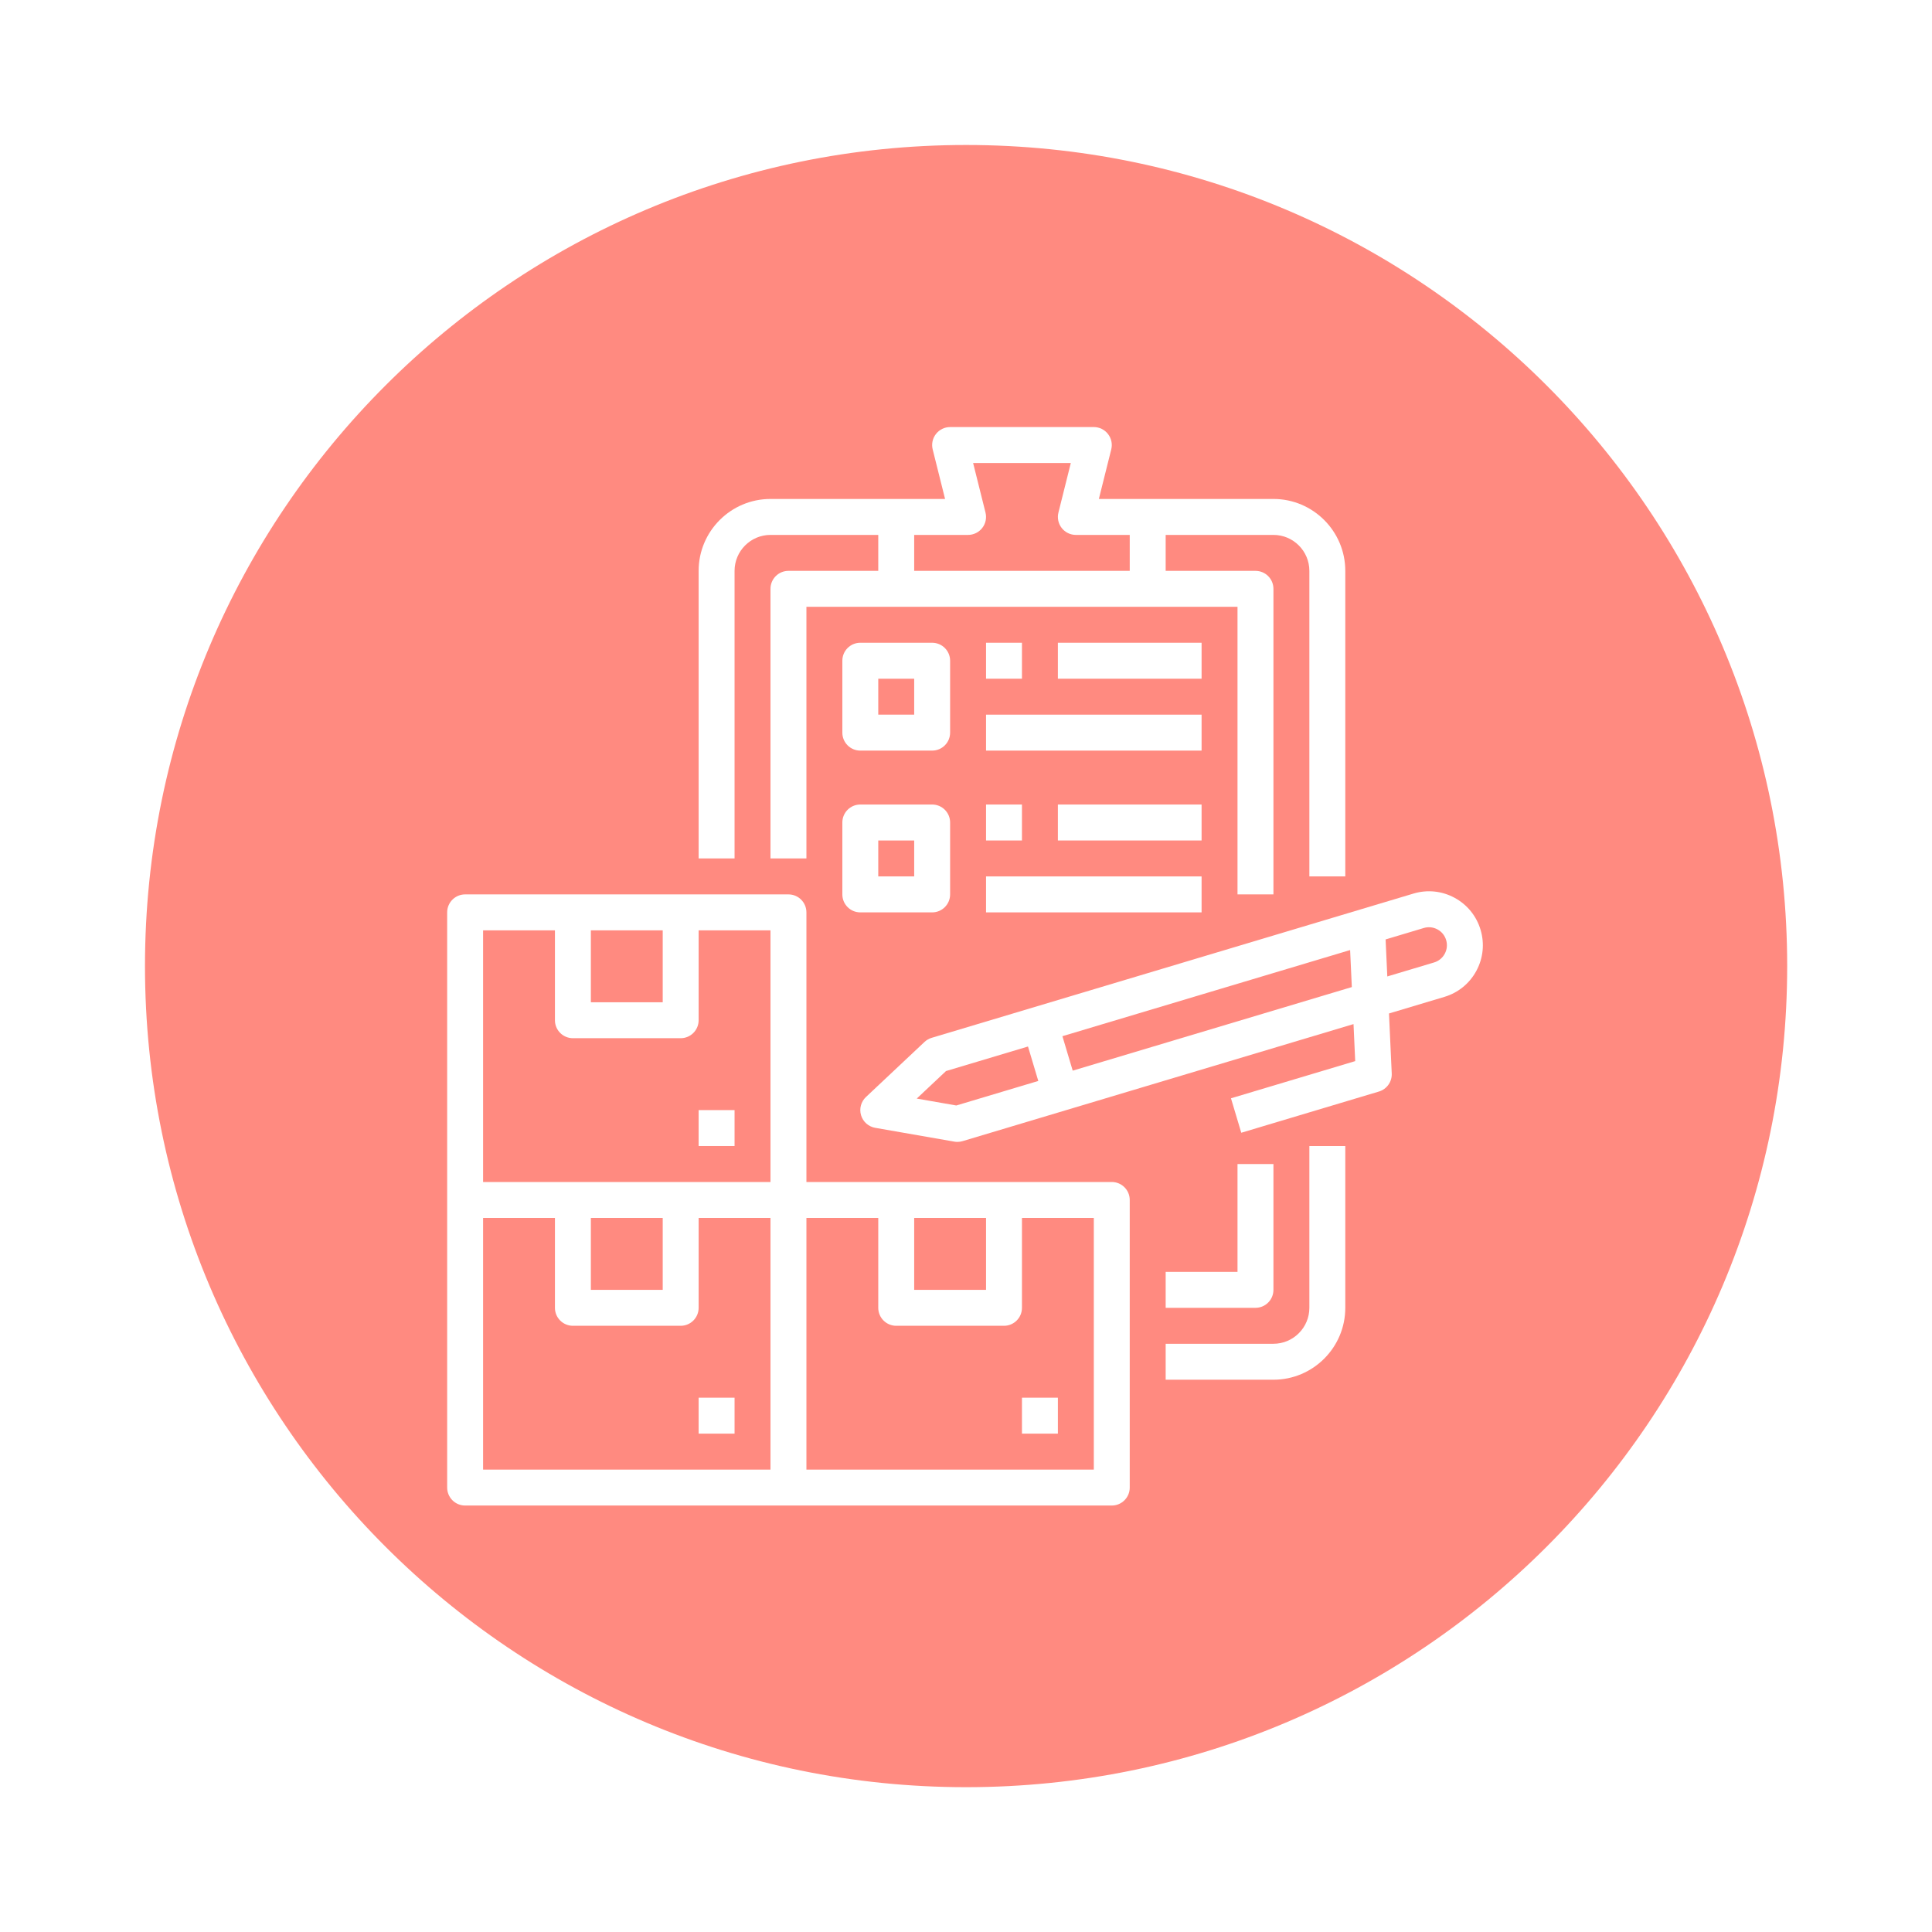 <svg xmlns="http://www.w3.org/2000/svg" width="810" viewBox="0 0 810 810" height="810" version="1.0"><defs><clipPath id="a"><path d="M 187.477 374 L 474 374 L 474 631.25 L 187.477 631.25 Z M 187.477 374"/></clipPath></defs><path fill="#FFF" d="M-81 -81H891V891H-81z"/><path fill="#FFF" d="M-81 -81H891V891H-81z"/><path fill="#FFF" d="M-81 -81H891V891H-81z"/><path fill="#FF8A80" d="M 405.035 60.785 C 214.91 60.785 60.785 214.91 60.785 405.035 C 60.785 595.16 214.91 749.285 405.035 749.285 C 595.16 749.285 749.285 595.16 749.285 405.035 C 749.285 214.91 595.16 60.785 405.035 60.785"/><path fill="#FFF" d="M 605.719 399.867 C 604.766 401.637 603.176 402.934 601.25 403.512 L 581.633 409.383 L 580.918 393.863 L 596.934 389.066 C 598.859 388.492 600.895 388.699 602.664 389.656 C 604.438 390.613 605.727 392.199 606.305 394.133 C 606.883 396.059 606.672 398.094 605.719 399.867 Z M 449.738 448.875 L 445.422 434.43 L 566.047 398.316 L 566.758 413.836 Z M 400.938 463.48 L 384.348 460.582 L 396.621 449.043 L 430.992 438.754 L 435.309 453.195 Z M 620.734 389.812 C 619.008 384.023 615.125 379.258 609.816 376.391 C 604.504 373.523 598.391 372.898 592.613 374.633 L 390.598 435.117 C 389.48 435.449 388.453 436.043 387.602 436.84 L 363.059 459.922 C 360.98 461.879 360.184 464.84 361 467.574 C 361.816 470.309 364.113 472.348 366.918 472.84 L 400.098 478.633 C 400.523 478.711 400.957 478.75 401.391 478.75 C 402.125 478.75 402.848 478.641 403.551 478.434 L 567.469 429.355 L 568.176 444.875 L 516.094 460.469 L 520.41 474.91 L 578.129 457.629 C 581.438 456.637 583.648 453.516 583.492 450.066 L 582.34 424.902 L 605.566 417.949 C 611.348 416.215 616.109 412.34 618.977 407.023 C 621.84 401.707 622.465 395.598 620.734 389.812"/><g clip-path="url(#a)"><path fill="#FFF" d="M 458.586 616.133 L 338.094 616.133 L 338.094 510.629 L 368.215 510.629 L 368.215 548.309 C 368.215 552.469 371.59 555.844 375.746 555.844 L 420.934 555.844 C 425.09 555.844 428.461 552.469 428.461 548.309 L 428.461 510.629 L 458.586 510.629 Z M 202.539 510.629 L 232.66 510.629 L 232.66 548.309 C 232.66 552.469 236.031 555.844 240.191 555.844 L 285.375 555.844 C 289.535 555.844 292.906 552.469 292.906 548.309 L 292.906 510.629 L 323.031 510.629 L 323.031 616.133 L 202.539 616.133 Z M 247.723 510.629 L 277.848 510.629 L 277.848 540.773 L 247.723 540.773 Z M 202.539 390.055 L 232.66 390.055 L 232.66 427.734 C 232.66 431.895 236.031 435.27 240.191 435.27 L 285.375 435.27 C 289.535 435.27 292.906 431.895 292.906 427.734 L 292.906 390.055 L 323.031 390.055 L 323.031 495.559 L 202.539 495.559 Z M 247.723 390.055 L 277.848 390.055 L 277.848 420.199 L 247.723 420.199 Z M 383.277 510.629 L 413.402 510.629 L 413.402 540.773 L 383.277 540.773 Z M 466.117 495.559 L 338.094 495.559 L 338.094 382.52 C 338.094 378.355 334.723 374.98 330.562 374.98 L 195.008 374.98 C 190.848 374.98 187.477 378.355 187.477 382.52 L 187.477 623.668 C 187.477 627.832 190.848 631.203 195.008 631.203 L 466.117 631.203 C 470.277 631.203 473.648 627.832 473.648 623.668 L 473.648 503.094 C 473.648 498.93 470.277 495.559 466.117 495.559"/></g><path fill="#FFF" d="M 428.461 601.062 L 443.523 601.062 L 443.523 585.988 L 428.461 585.988 L 428.461 601.062"/><path fill="#FFF" d="M 292.906 601.062 L 307.969 601.062 L 307.969 585.988 L 292.906 585.988 L 292.906 601.062"/><path fill="#FFF" d="M 292.906 480.484 L 307.969 480.484 L 307.969 465.414 L 292.906 465.414 L 292.906 480.484"/><path fill="#FFF" d="M 383.277 224.262 L 405.871 224.262 C 408.191 224.262 410.379 223.191 411.805 221.363 C 413.23 219.535 413.738 217.152 413.176 214.898 L 407.984 194.121 L 448.941 194.121 L 443.75 214.898 C 443.188 217.152 443.695 219.535 445.121 221.363 C 446.547 223.191 448.734 224.262 451.055 224.262 L 473.648 224.262 L 473.648 239.336 L 383.277 239.336 Z M 307.969 239.336 C 307.969 231.027 314.727 224.262 323.031 224.262 L 368.215 224.262 L 368.215 239.336 L 330.562 239.336 C 326.402 239.336 323.031 242.711 323.031 246.871 L 323.031 359.91 L 338.094 359.91 L 338.094 254.406 L 518.832 254.406 L 518.832 374.98 L 533.895 374.98 L 533.895 246.871 C 533.895 242.711 530.523 239.336 526.363 239.336 L 488.711 239.336 L 488.711 224.262 L 533.895 224.262 C 542.199 224.262 548.957 231.027 548.957 239.336 L 548.957 367.445 L 564.02 367.445 L 564.02 239.336 C 564.02 222.715 550.504 209.191 533.895 209.191 L 460.699 209.191 L 465.895 188.414 C 466.457 186.16 465.949 183.777 464.52 181.949 C 463.094 180.117 460.906 179.047 458.586 179.047 L 398.34 179.047 C 396.02 179.047 393.832 180.117 392.406 181.949 C 390.977 183.777 390.469 186.16 391.031 188.414 L 396.227 209.191 L 323.031 209.191 C 306.422 209.191 292.906 222.715 292.906 239.336 L 292.906 359.91 L 307.969 359.91 L 307.969 239.336"/><path fill="#FFF" d="M 548.957 548.309 C 548.957 556.617 542.199 563.383 533.895 563.383 L 488.711 563.383 L 488.711 578.453 L 533.895 578.453 C 550.504 578.453 564.02 564.93 564.02 548.309 L 564.02 480.484 L 548.957 480.484 L 548.957 548.309"/><path fill="#FFF" d="M 533.895 540.773 L 533.895 488.02 L 518.832 488.02 L 518.832 533.238 L 488.711 533.238 L 488.711 548.309 L 526.363 548.309 C 530.523 548.309 533.895 544.934 533.895 540.773"/><path fill="#FFF" d="M 383.277 299.621 L 368.215 299.621 L 368.215 284.551 L 383.277 284.551 Z M 398.34 277.016 C 398.34 272.852 394.969 269.48 390.809 269.48 L 360.684 269.48 C 356.527 269.48 353.156 272.852 353.156 277.016 L 353.156 307.16 C 353.156 311.32 356.527 314.695 360.684 314.695 L 390.809 314.695 C 394.969 314.695 398.34 311.32 398.34 307.16 L 398.34 277.016"/><path fill="#FFF" d="M 383.277 367.445 L 368.215 367.445 L 368.215 352.375 L 383.277 352.375 Z M 390.809 337.301 L 360.684 337.301 C 356.527 337.301 353.156 340.676 353.156 344.84 L 353.156 374.98 C 353.156 379.145 356.527 382.52 360.684 382.52 L 390.809 382.52 C 394.969 382.52 398.34 379.145 398.34 374.98 L 398.34 344.84 C 398.34 340.676 394.969 337.301 390.809 337.301"/><path fill="#FFF" d="M 413.402 269.48 L 413.402 284.551 L 428.461 284.551 L 428.461 269.48 L 413.402 269.48"/><path fill="#FFF" d="M 503.77 299.621 L 413.402 299.621 L 413.402 314.695 L 503.77 314.695 L 503.77 299.621"/><path fill="#FFF" d="M 503.77 269.48 L 443.523 269.48 L 443.523 284.551 L 503.77 284.551 L 503.77 269.48"/><path fill="#FFF" d="M 413.402 337.301 L 413.402 352.375 L 428.461 352.375 L 428.461 337.301 L 413.402 337.301"/><path fill="#FFF" d="M 413.402 382.52 L 503.77 382.52 L 503.77 367.445 L 413.402 367.445 L 413.402 382.52"/><path fill="#FFF" d="M 503.77 337.301 L 443.523 337.301 L 443.523 352.375 L 503.77 352.375 L 503.77 337.301"/></svg>